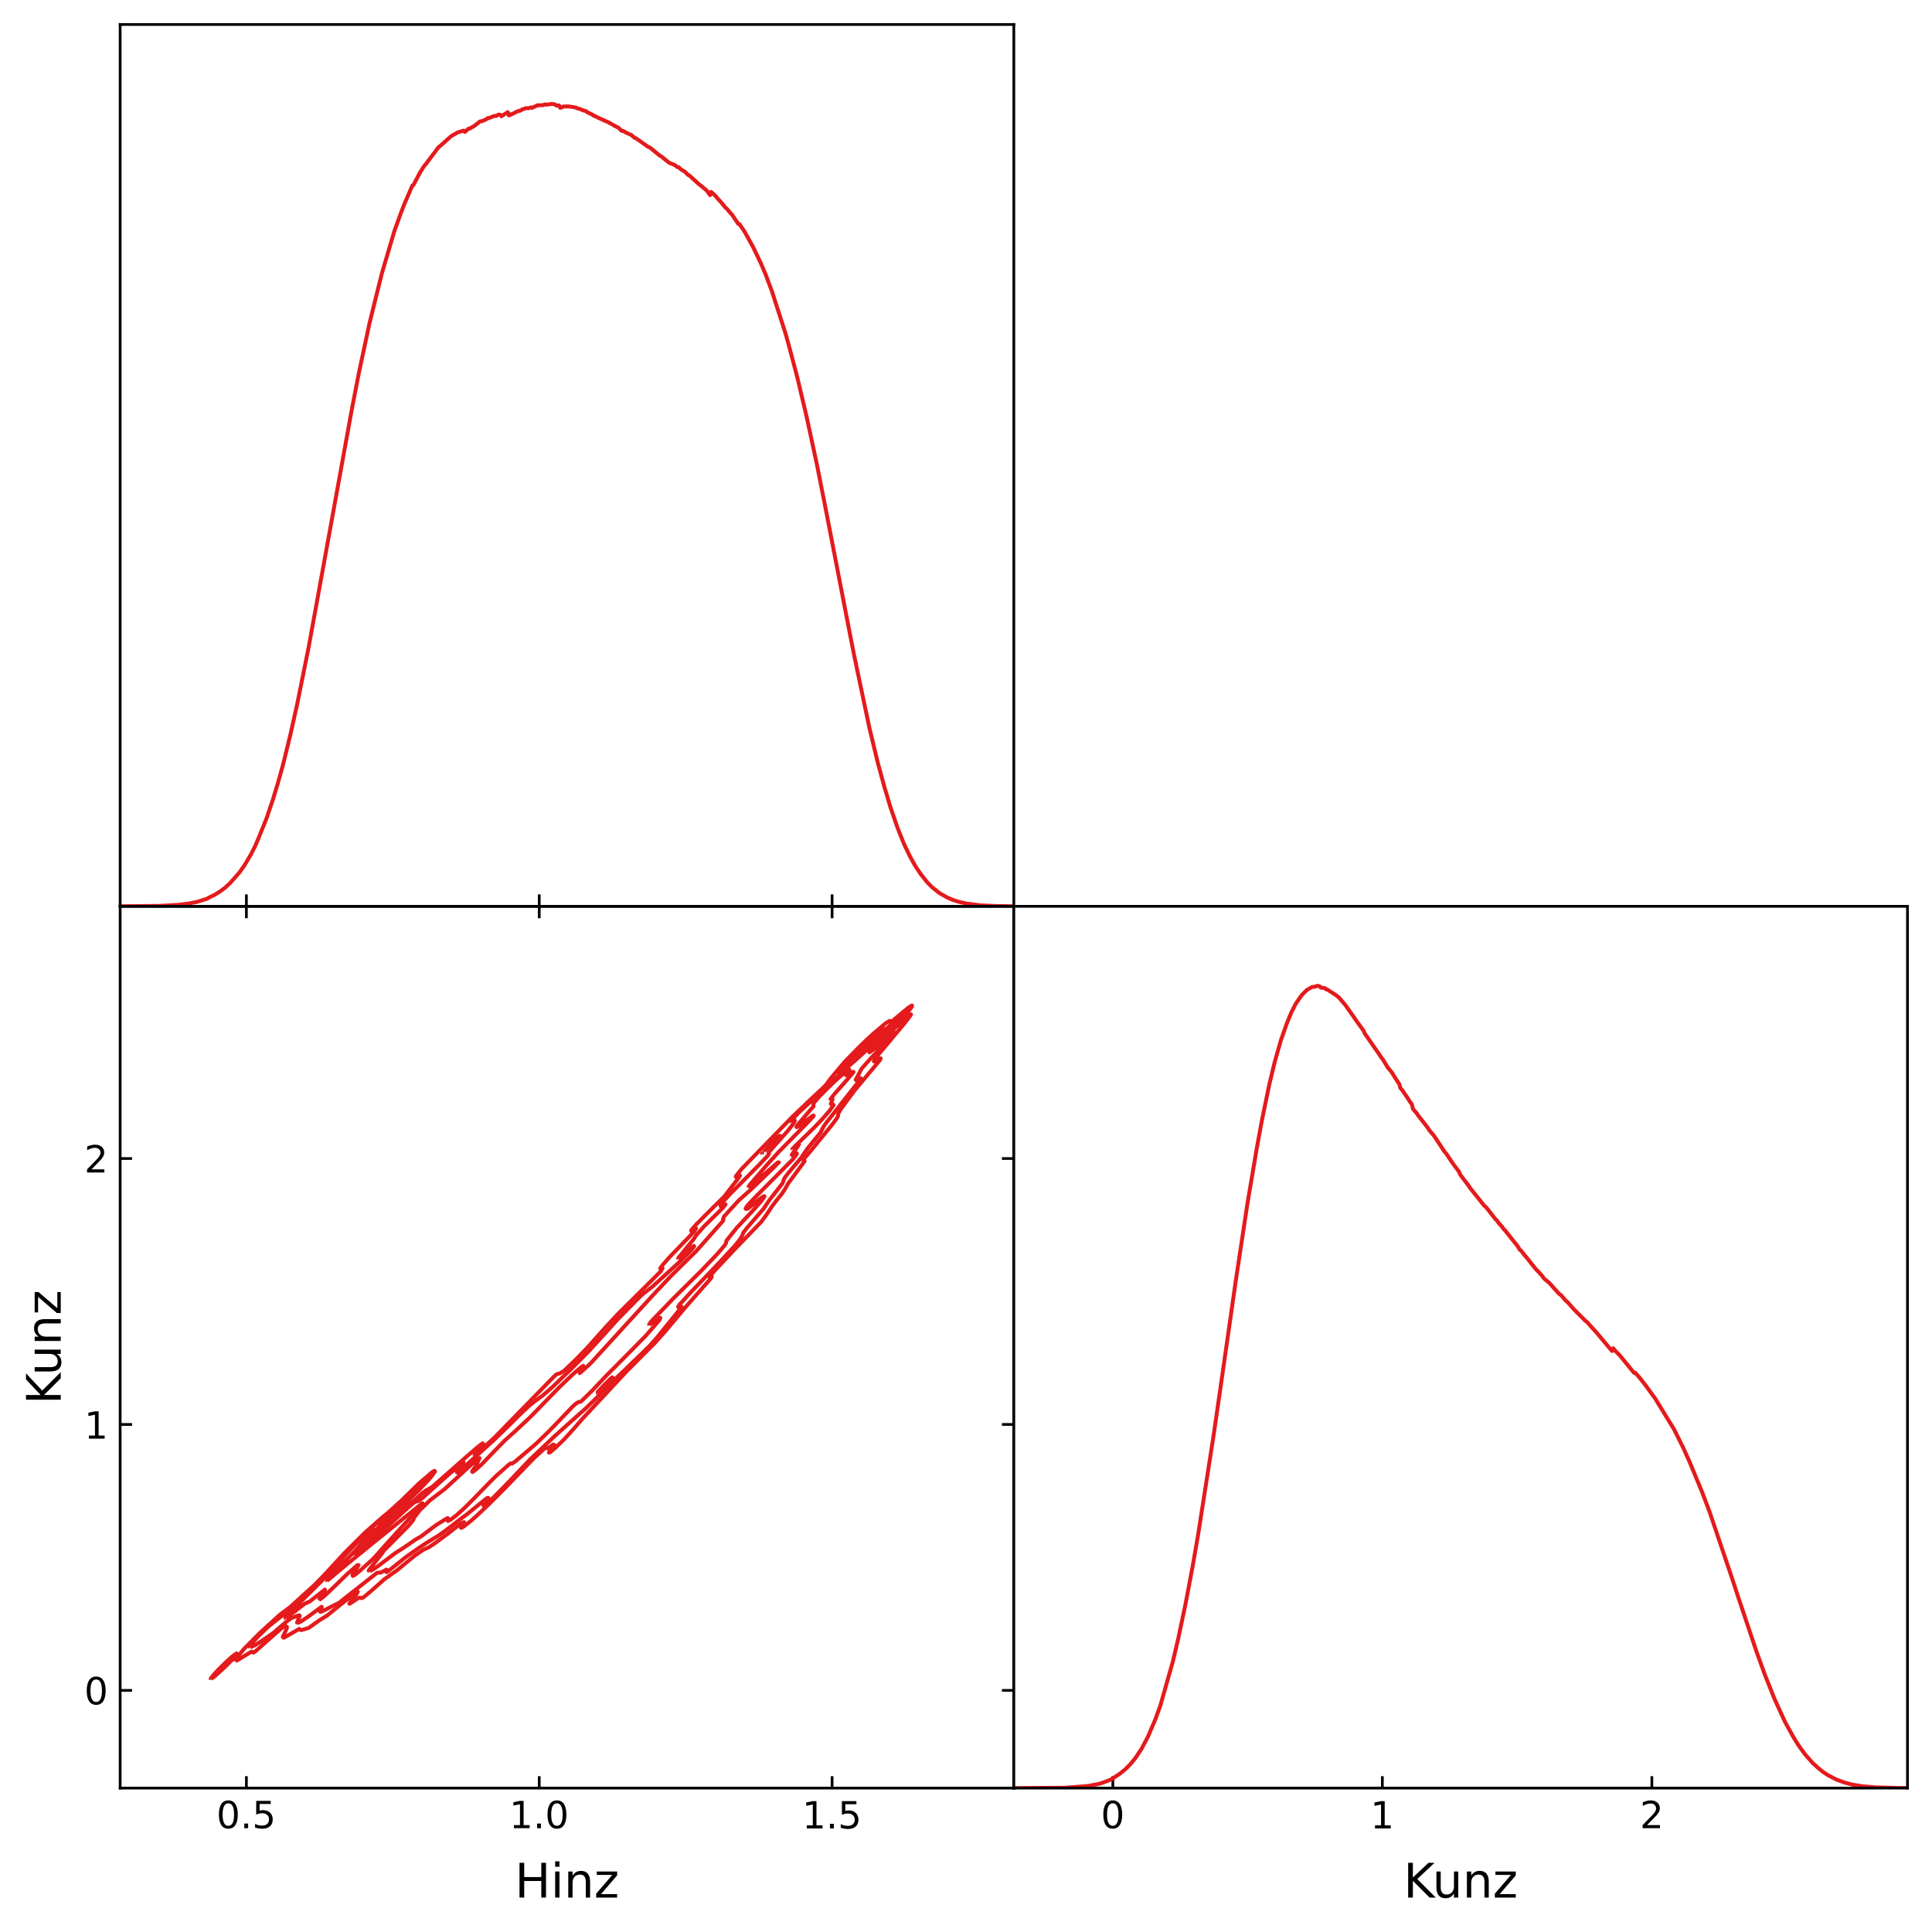 <?xml version="1.0" encoding="utf-8" standalone="no"?>
<!DOCTYPE svg PUBLIC "-//W3C//DTD SVG 1.1//EN"
  "http://www.w3.org/Graphics/SVG/1.1/DTD/svg11.dtd">
<!-- Created with matplotlib (https://matplotlib.org/) -->
<svg height="567.357pt" version="1.1" viewBox="0 0 567.358 567.357" width="567.358pt" xmlns="http://www.w3.org/2000/svg" xmlns:xlink="http://www.w3.org/1999/xlink">
 <defs>
  <style type="text/css">*{stroke-linecap:butt;stroke-linejoin:round;}</style>
 </defs>
 <g id="figure_1">
  <g id="patch_1">
   <path d="M 0 567.357 
L 567.358 567.357 
L 567.358 0 
L 0 0 
z
" style="fill:#ffffff;"/>
  </g>
  <g id="axes_1">
   <g id="patch_2">
    <path d="M 35.289 525.1 
L 297.724 525.1 
L 297.724 266.15 
L 35.289 266.15 
z
" style="fill:#ffffff;"/>
   </g>
   <g id="matplotlib.axis_1">
    <g id="xtick_1">
     <g id="line2d_1">
      <defs>
       <path d="M 0 0 
L 0 -3.5 
" id="m1e717e2b0c" style="stroke:#000000;stroke-width:0.8;"/>
      </defs>
      <g>
       <use style="stroke:#000000;stroke-width:0.8;" x="72.357" xlink:href="#m1e717e2b0c" y="525.1"/>
      </g>
     </g>
     <g id="line2d_2">
      <defs>
       <path d="M 0 0 
L 0 3.5 
" id="m05a3305bee" style="stroke:#000000;stroke-width:0.8;"/>
      </defs>
      <g>
       <use style="stroke:#000000;stroke-width:0.8;" x="72.357" xlink:href="#m05a3305bee" y="266.15"/>
      </g>
     </g>
     <g id="text_1">
      <!-- $\mathdefault{0.5}$ -->
      <g transform="translate(63.557 536.958)scale(0.11 -0.11)">
       <defs>
        <path d="M 31.781 66.406 
Q 24.172 66.406 20.328 58.906 
Q 16.5 51.422 16.5 36.375 
Q 16.5 21.391 20.328 13.891 
Q 24.172 6.391 31.781 6.391 
Q 39.453 6.391 43.281 13.891 
Q 47.125 21.391 47.125 36.375 
Q 47.125 51.422 43.281 58.906 
Q 39.453 66.406 31.781 66.406 
z
M 31.781 74.219 
Q 44.047 74.219 50.516 64.516 
Q 56.984 54.828 56.984 36.375 
Q 56.984 17.969 50.516 8.266 
Q 44.047 -1.422 31.781 -1.422 
Q 19.531 -1.422 13.062 8.266 
Q 6.594 17.969 6.594 36.375 
Q 6.594 54.828 13.062 64.516 
Q 19.531 74.219 31.781 74.219 
z
" id="DejaVuSans-48"/>
        <path d="M 10.688 12.406 
L 21 12.406 
L 21 0 
L 10.688 0 
z
" id="DejaVuSans-46"/>
        <path d="M 10.797 72.906 
L 49.516 72.906 
L 49.516 64.594 
L 19.828 64.594 
L 19.828 46.734 
Q 21.969 47.469 24.109 47.828 
Q 26.266 48.188 28.422 48.188 
Q 40.625 48.188 47.75 41.5 
Q 54.891 34.812 54.891 23.391 
Q 54.891 11.625 47.562 5.094 
Q 40.234 -1.422 26.906 -1.422 
Q 22.312 -1.422 17.547 -0.641 
Q 12.797 0.141 7.719 1.703 
L 7.719 11.625 
Q 12.109 9.234 16.797 8.062 
Q 21.484 6.891 26.703 6.891 
Q 35.156 6.891 40.078 11.328 
Q 45.016 15.766 45.016 23.391 
Q 45.016 31 40.078 35.438 
Q 35.156 39.891 26.703 39.891 
Q 22.75 39.891 18.812 39.016 
Q 14.891 38.141 10.797 36.281 
z
" id="DejaVuSans-53"/>
       </defs>
       <use transform="translate(0 0.781)" xlink:href="#DejaVuSans-48"/>
       <use transform="translate(63.623 0.781)" xlink:href="#DejaVuSans-46"/>
       <use transform="translate(95.41 0.781)" xlink:href="#DejaVuSans-53"/>
      </g>
     </g>
    </g>
    <g id="xtick_2">
     <g id="line2d_3">
      <g>
       <use style="stroke:#000000;stroke-width:0.8;" x="158.356" xlink:href="#m1e717e2b0c" y="525.1"/>
      </g>
     </g>
     <g id="line2d_4">
      <g>
       <use style="stroke:#000000;stroke-width:0.8;" x="158.356" xlink:href="#m05a3305bee" y="266.15"/>
      </g>
     </g>
     <g id="text_2">
      <!-- $\mathdefault{1.0}$ -->
      <g transform="translate(149.556 536.958)scale(0.11 -0.11)">
       <defs>
        <path d="M 12.406 8.297 
L 28.516 8.297 
L 28.516 63.922 
L 10.984 60.406 
L 10.984 69.391 
L 28.422 72.906 
L 38.281 72.906 
L 38.281 8.297 
L 54.391 8.297 
L 54.391 0 
L 12.406 0 
z
" id="DejaVuSans-49"/>
       </defs>
       <use transform="translate(0 0.781)" xlink:href="#DejaVuSans-49"/>
       <use transform="translate(63.623 0.781)" xlink:href="#DejaVuSans-46"/>
       <use transform="translate(95.41 0.781)" xlink:href="#DejaVuSans-48"/>
      </g>
     </g>
    </g>
    <g id="xtick_3">
     <g id="line2d_5">
      <g>
       <use style="stroke:#000000;stroke-width:0.8;" x="244.355" xlink:href="#m1e717e2b0c" y="525.1"/>
      </g>
     </g>
     <g id="line2d_6">
      <g>
       <use style="stroke:#000000;stroke-width:0.8;" x="244.355" xlink:href="#m05a3305bee" y="266.15"/>
      </g>
     </g>
     <g id="text_3">
      <!-- $\mathdefault{1.5}$ -->
      <g transform="translate(235.555 536.958)scale(0.11 -0.11)">
       <use transform="translate(0 0.094)" xlink:href="#DejaVuSans-49"/>
       <use transform="translate(63.623 0.094)" xlink:href="#DejaVuSans-46"/>
       <use transform="translate(95.41 0.094)" xlink:href="#DejaVuSans-53"/>
      </g>
     </g>
    </g>
    <g id="text_4">
     <!-- Hinz -->
     <g transform="translate(151.188 557.246)scale(0.14 -0.14)">
      <defs>
       <path d="M 9.812 72.906 
L 19.672 72.906 
L 19.672 43.016 
L 55.516 43.016 
L 55.516 72.906 
L 65.375 72.906 
L 65.375 0 
L 55.516 0 
L 55.516 34.719 
L 19.672 34.719 
L 19.672 0 
L 9.812 0 
z
" id="DejaVuSans-72"/>
       <path d="M 9.422 54.688 
L 18.406 54.688 
L 18.406 0 
L 9.422 0 
z
M 9.422 75.984 
L 18.406 75.984 
L 18.406 64.594 
L 9.422 64.594 
z
" id="DejaVuSans-105"/>
       <path d="M 54.891 33.016 
L 54.891 0 
L 45.906 0 
L 45.906 32.719 
Q 45.906 40.484 42.875 44.328 
Q 39.844 48.188 33.797 48.188 
Q 26.516 48.188 22.312 43.547 
Q 18.109 38.922 18.109 30.906 
L 18.109 0 
L 9.078 0 
L 9.078 54.688 
L 18.109 54.688 
L 18.109 46.188 
Q 21.344 51.125 25.703 53.562 
Q 30.078 56 35.797 56 
Q 45.219 56 50.047 50.172 
Q 54.891 44.344 54.891 33.016 
z
" id="DejaVuSans-110"/>
       <path d="M 5.516 54.688 
L 48.188 54.688 
L 48.188 46.484 
L 14.406 7.172 
L 48.188 7.172 
L 48.188 0 
L 4.297 0 
L 4.297 8.203 
L 38.094 47.516 
L 5.516 47.516 
z
" id="DejaVuSans-122"/>
      </defs>
      <use xlink:href="#DejaVuSans-72"/>
      <use x="75.195" xlink:href="#DejaVuSans-105"/>
      <use x="102.979" xlink:href="#DejaVuSans-110"/>
      <use x="166.357" xlink:href="#DejaVuSans-122"/>
     </g>
    </g>
   </g>
   <g id="matplotlib.axis_2">
    <g id="ytick_1">
     <g id="line2d_7">
      <defs>
       <path d="M 0 0 
L 3.5 0 
" id="m920ceb0944" style="stroke:#000000;stroke-width:0.8;"/>
      </defs>
      <g>
       <use style="stroke:#000000;stroke-width:0.8;" x="35.289" xlink:href="#m920ceb0944" y="496.411"/>
      </g>
     </g>
     <g id="line2d_8">
      <defs>
       <path d="M 0 0 
L -3.5 0 
" id="mde15d59d06" style="stroke:#000000;stroke-width:0.8;"/>
      </defs>
      <g>
       <use style="stroke:#000000;stroke-width:0.8;" x="297.724" xlink:href="#mde15d59d06" y="496.411"/>
      </g>
     </g>
     <g id="text_5">
      <!-- $\mathdefault{0}$ -->
      <g transform="translate(24.749 500.59)scale(0.11 -0.11)">
       <use transform="translate(0 0.781)" xlink:href="#DejaVuSans-48"/>
      </g>
     </g>
    </g>
    <g id="ytick_2">
     <g id="line2d_9">
      <g>
       <use style="stroke:#000000;stroke-width:0.8;" x="35.289" xlink:href="#m920ceb0944" y="418.315"/>
      </g>
     </g>
     <g id="line2d_10">
      <g>
       <use style="stroke:#000000;stroke-width:0.8;" x="297.724" xlink:href="#mde15d59d06" y="418.315"/>
      </g>
     </g>
     <g id="text_6">
      <!-- $\mathdefault{1}$ -->
      <g transform="translate(24.749 422.494)scale(0.11 -0.11)">
       <use transform="translate(0 0.094)" xlink:href="#DejaVuSans-49"/>
      </g>
     </g>
    </g>
    <g id="ytick_3">
     <g id="line2d_11">
      <g>
       <use style="stroke:#000000;stroke-width:0.8;" x="35.289" xlink:href="#m920ceb0944" y="340.219"/>
      </g>
     </g>
     <g id="line2d_12">
      <g>
       <use style="stroke:#000000;stroke-width:0.8;" x="297.724" xlink:href="#mde15d59d06" y="340.219"/>
      </g>
     </g>
     <g id="text_7">
      <!-- $\mathdefault{2}$ -->
      <g transform="translate(24.749 344.399)scale(0.11 -0.11)">
       <defs>
        <path d="M 19.188 8.297 
L 53.609 8.297 
L 53.609 0 
L 7.328 0 
L 7.328 8.297 
Q 12.938 14.109 22.625 23.891 
Q 32.328 33.688 34.812 36.531 
Q 39.547 41.844 41.422 45.531 
Q 43.312 49.219 43.312 52.781 
Q 43.312 58.594 39.234 62.25 
Q 35.156 65.922 28.609 65.922 
Q 23.969 65.922 18.812 64.312 
Q 13.672 62.703 7.812 59.422 
L 7.812 69.391 
Q 13.766 71.781 18.938 73 
Q 24.125 74.219 28.422 74.219 
Q 39.75 74.219 46.484 68.547 
Q 53.219 62.891 53.219 53.422 
Q 53.219 48.922 51.531 44.891 
Q 49.859 40.875 45.406 35.406 
Q 44.188 33.984 37.641 27.219 
Q 31.109 20.453 19.188 8.297 
z
" id="DejaVuSans-50"/>
       </defs>
       <use transform="translate(0 0.781)" xlink:href="#DejaVuSans-50"/>
      </g>
     </g>
    </g>
    <g id="text_8">
     <!-- Kunz -->
     <g transform="translate(17.838 412.412)rotate(-90)scale(0.14 -0.14)">
      <defs>
       <path d="M 9.812 72.906 
L 19.672 72.906 
L 19.672 42.094 
L 52.391 72.906 
L 65.094 72.906 
L 28.906 38.922 
L 67.672 0 
L 54.688 0 
L 19.672 35.109 
L 19.672 0 
L 9.812 0 
z
" id="DejaVuSans-75"/>
       <path d="M 8.5 21.578 
L 8.5 54.688 
L 17.484 54.688 
L 17.484 21.922 
Q 17.484 14.156 20.5 10.266 
Q 23.531 6.391 29.594 6.391 
Q 36.859 6.391 41.078 11.031 
Q 45.312 15.672 45.312 23.688 
L 45.312 54.688 
L 54.297 54.688 
L 54.297 0 
L 45.312 0 
L 45.312 8.406 
Q 42.047 3.422 37.719 1 
Q 33.406 -1.422 27.688 -1.422 
Q 18.266 -1.422 13.375 4.438 
Q 8.5 10.297 8.5 21.578 
z
M 31.109 56 
z
" id="DejaVuSans-117"/>
      </defs>
      <use xlink:href="#DejaVuSans-75"/>
      <use x="60.576" xlink:href="#DejaVuSans-117"/>
      <use x="123.955" xlink:href="#DejaVuSans-110"/>
      <use x="187.334" xlink:href="#DejaVuSans-122"/>
     </g>
    </g>
   </g>
   <g id="LineCollection_1">
    <path clip-path="url(#pb867af95e9)" d="M 61.916 493.04 
L 61.987 492.995 
L 61.916 492.934 
L 61.874 492.995 
L 61.916 493.04 
" style="fill:none;stroke:#e41a1c;stroke-width:1.143;"/>
    <path clip-path="url(#pb867af95e9)" d="M 62.244 492.844 
L 62.505 492.67 
L 62.573 492.629 
L 62.901 492.378 
L 62.936 492.346 
L 63.229 492.101 
L 63.315 492.022 
L 63.558 491.815 
L 63.685 491.698 
L 63.886 491.523 
L 64.045 491.374 
L 64.215 491.224 
L 64.399 491.05 
L 64.543 490.919 
L 64.746 490.726 
L 64.871 490.61 
L 65.118 490.402 
L 65.2 490.332 
L 65.467 490.078 
L 65.528 490.02 
L 65.807 489.754 
L 65.857 489.706 
L 66.143 489.43 
L 66.185 489.388 
L 66.475 489.106 
L 66.513 489.068 
L 66.805 488.782 
L 66.842 488.744 
L 67.132 488.458 
L 67.17 488.418 
L 67.455 488.134 
L 67.498 488.087 
L 67.775 487.81 
L 67.827 487.752 
L 68.09 487.486 
L 68.155 487.411 
L 68.4 487.162 
L 68.484 487.062 
L 68.702 486.838 
L 68.812 486.7 
L 68.99 486.514 
L 69.14 486.314 
L 69.257 486.19 
L 69.469 485.88 
L 69.482 485.866 
L 69.498 485.542 
L 69.469 485.535 
L 69.459 485.542 
L 69.14 485.757 
L 68.993 485.866 
L 68.812 485.991 
L 68.547 486.19 
L 68.484 486.235 
L 68.155 486.496 
L 68.136 486.514 
L 67.827 486.778 
L 67.762 486.838 
L 67.498 487.068 
L 67.397 487.162 
L 67.17 487.363 
L 67.04 487.486 
L 66.842 487.665 
L 66.689 487.81 
L 66.513 487.971 
L 66.343 488.134 
L 66.185 488.282 
L 66.003 488.458 
L 65.857 488.597 
L 65.667 488.782 
L 65.528 488.917 
L 65.335 489.106 
L 65.2 489.24 
L 65.008 489.43 
L 64.871 489.568 
L 64.686 489.754 
L 64.543 489.9 
L 64.366 490.078 
L 64.215 490.237 
L 64.052 490.402 
L 63.886 490.578 
L 63.742 490.726 
L 63.558 490.925 
L 63.437 491.05 
L 63.229 491.279 
L 63.138 491.374 
L 62.901 491.641 
L 62.847 491.698 
L 62.573 492.012 
L 62.563 492.022 
L 62.313 492.346 
L 62.244 492.449 
L 62.084 492.67 
L 62.244 492.844 
" style="fill:none;stroke:#e41a1c;stroke-width:1.143;"/>
    <path clip-path="url(#pb867af95e9)" d="M 69.14 487.853 
L 70.454 487.109 
L 73.738 485.091 
L 74.066 485.052 
L 74.395 485.315 
L 75.075 484.894 
L 77.225 482.95 
L 82.604 478.215 
L 83.261 477.758 
L 83.918 477.524 
L 84.266 477.765 
L 84.246 478.151 
L 83.825 479.061 
L 83.04 480.682 
L 83.261 480.937 
L 83.918 480.645 
L 87.858 478.35 
L 87.974 478.413 
L 88.187 478.658 
L 88.515 478.7 
L 90.584 478.089 
L 91.799 477.256 
L 93.774 475.821 
L 96.068 474.433 
L 99.528 471.609 
L 104.278 467.86 
L 105.064 467.397 
L 104.934 467.806 
L 102.558 470.961 
L 102.698 470.961 
L 104.278 469.917 
L 105.263 469.287 
L 105.591 469.15 
L 106.248 469.33 
L 106.905 468.965 
L 108.875 467.304 
L 112.816 463.807 
L 115.511 461.888 
L 116.452 461.24 
L 119.712 458.556 
L 121.976 456.704 
L 124.367 455.084 
L 125.951 454.372 
L 127.921 453.048 
L 131.862 450.114 
L 135.474 447.3 
L 136.262 446.983 
L 135.92 447.631 
L 135.329 448.603 
L 135.474 448.693 
L 136.204 448.279 
L 138.249 446.659 
L 140.076 445.039 
L 143.525 441.799 
L 148.049 437.262 
L 156.819 428.187 
L 159.446 425.791 
L 160.103 425.263 
L 160.431 425.147 
L 160.76 425.36 
L 161.745 424.728 
L 162.402 424.218 
L 162.76 424.301 
L 162.328 424.949 
L 161.192 426.569 
L 161.451 426.569 
L 163.059 425.214 
L 165.686 422.661 
L 168.33 419.765 
L 170.94 416.747 
L 184.075 402.65 
L 192.285 394.406 
L 194.912 391.479 
L 197.028 388.982 
L 201.151 384.049 
L 208.798 375.373 
L 209.032 374.954 
L 208.307 375.049 
L 209.689 373.341 
L 215.373 367.273 
L 223.52 358.848 
L 224.96 356.904 
L 226.765 354.19 
L 227.891 352.692 
L 229.723 350.424 
L 230.566 349.127 
L 231.472 347.507 
L 232.694 345.887 
L 236.288 340.991 
L 235.96 340.905 
L 235.96 340.581 
L 236.617 339.695 
L 237.979 338.111 
L 244.572 330.01 
L 245.812 328.32 
L 246.098 327.742 
L 246.14 327.07 
L 246.874 325.798 
L 248.529 323.529 
L 251.066 320.099 
L 258.485 311.216 
L 258.619 310.793 
L 258.162 310.892 
L 256.648 311.713 
L 256.648 311.476 
L 258.29 309.269 
L 261.032 306.032 
L 262.559 304.163 
L 265.617 300.524 
L 267.35 298.255 
L 267.157 298.062 
L 265.515 299.421 
L 262.231 302.387 
L 262.116 302.144 
L 266.559 297.283 
L 267.813 295.573 
L 267.813 295.266 
L 266.828 295.855 
L 261.902 299.942 
L 261.574 300.065 
L 261.443 299.876 
L 261.246 299.803 
L 260.26 300.349 
L 256.584 303.44 
L 254.46 305.384 
L 252.051 307.72 
L 248.009 311.865 
L 243.908 316.725 
L 242.856 318.216 
L 241.841 319.317 
L 237.93 322.961 
L 232.584 328.066 
L 217.767 343.295 
L 216.22 345.239 
L 216.063 345.563 
L 216.257 345.737 
L 216.914 345.419 
L 217.095 345.563 
L 216.585 346.323 
L 212.645 351.413 
L 208.047 355.955 
L 204.435 359.591 
L 203.102 361.116 
L 202.943 361.44 
L 203.206 361.44 
L 203.778 361.029 
L 204.107 360.95 
L 204.211 361.116 
L 203.75 361.764 
L 202.465 363.107 
L 196.554 369.238 
L 194.583 371.485 
L 193.884 372.457 
L 193.927 372.595 
L 194.255 372.578 
L 194.392 372.781 
L 193.927 373.451 
L 190.314 377.071 
L 181.776 385.542 
L 177.948 389.631 
L 172.582 395.64 
L 168.969 399.384 
L 165.592 402.592 
L 164.372 403.317 
L 163.43 403.564 
L 162.73 404.191 
L 145.326 422.036 
L 142.042 425.078 
L 139.743 427.202 
L 139.622 426.893 
L 141.888 423.977 
L 141.713 423.852 
L 140.263 424.949 
L 137.116 427.668 
L 126.936 436.638 
L 125.921 437.262 
L 125.221 437.586 
L 123.981 438.476 
L 117.085 444.77 
L 112.933 448.603 
L 108.218 452.57 
L 108.104 452.491 
L 108.547 451.827 
L 112.816 447.271 
L 115.953 444.391 
L 117.413 443.061 
L 122.996 437.613 
L 125.623 434.831 
L 126.867 433.374 
L 127.749 432.078 
L 127.593 431.924 
L 126.936 432.292 
L 122.996 435.665 
L 117.717 440.826 
L 117.085 441.363 
L 116.099 442.295 
L 113.754 444.391 
L 112.487 445.4 
L 107.233 450.02 
L 101.162 456.056 
L 95.193 462.536 
L 92.346 465.452 
L 85.195 471.933 
L 82.276 474.103 
L 76.365 479.476 
L 71.624 484.246 
L 69.469 486.909 
L 69.098 487.486 
L 69.14 487.853 
L 69.14 487.853 
" style="fill:none;stroke:#e41a1c;stroke-width:1.143;"/>
    <path clip-path="url(#pb867af95e9)" d="M 107.89 452.822 
L 107.881 452.815 
L 107.89 452.801 
L 107.899 452.815 
L 107.89 452.822 
" style="fill:none;stroke:#e41a1c;stroke-width:1.143;"/>
    <path clip-path="url(#pb867af95e9)" d="M 139.415 427.359 
L 139.359 427.217 
L 139.415 427.145 
L 139.712 427.217 
L 139.415 427.359 
" style="fill:none;stroke:#e41a1c;stroke-width:1.143;"/>
    <path clip-path="url(#pb867af95e9)" d="M 194.583 372.475 
L 194.543 372.457 
L 194.583 372.442 
L 194.595 372.457 
L 194.583 372.475 
" style="fill:none;stroke:#e41a1c;stroke-width:1.143;"/>
    <path clip-path="url(#pb867af95e9)" d="M 204.435 360.804 
L 204.409 360.792 
L 204.435 360.781 
L 204.444 360.792 
L 204.435 360.804 
" style="fill:none;stroke:#e41a1c;stroke-width:1.143;"/>
    <path clip-path="url(#pb867af95e9)" d="M 217.242 345.367 
L 217.144 345.239 
L 217.242 345.158 
L 217.31 345.239 
L 217.242 345.367 
" style="fill:none;stroke:#e41a1c;stroke-width:1.143;"/>
    <path clip-path="url(#pb867af95e9)" d="M 223.81 338.762 
L 223.804 338.759 
L 223.81 338.753 
L 223.814 338.759 
L 223.81 338.762 
" style="fill:none;stroke:#e41a1c;stroke-width:1.143;"/>
    <path clip-path="url(#pb867af95e9)" d="M 224.467 338.115 
L 224.46 338.111 
L 224.467 338.102 
L 224.472 338.111 
L 224.467 338.115 
" style="fill:none;stroke:#e41a1c;stroke-width:1.143;"/>
    <path clip-path="url(#pb867af95e9)" d="M 224.795 337.843 
L 224.716 337.787 
L 224.795 337.684 
L 224.85 337.787 
L 224.795 337.843 
" style="fill:none;stroke:#e41a1c;stroke-width:1.143;"/>
    <path clip-path="url(#pb867af95e9)" d="M 225.123 337.517 
L 225.019 337.463 
L 225.123 337.346 
L 225.186 337.463 
L 225.123 337.517 
" style="fill:none;stroke:#e41a1c;stroke-width:1.143;"/>
    <path clip-path="url(#pb867af95e9)" d="M 225.452 337.23 
L 225.294 337.138 
L 225.452 336.936 
L 225.555 337.138 
L 225.452 337.23 
" style="fill:none;stroke:#e41a1c;stroke-width:1.143;"/>
    <path clip-path="url(#pb867af95e9)" d="M 225.78 336.941 
L 225.55 336.814 
L 225.78 336.534 
L 225.818 336.49 
L 226.103 336.166 
L 226.108 336.161 
L 226.419 335.842 
L 226.437 335.824 
L 226.738 335.518 
L 226.765 335.49 
L 227.061 335.194 
L 227.094 335.161 
L 227.388 334.87 
L 227.422 334.836 
L 227.72 334.546 
L 227.75 334.517 
L 228.058 334.222 
L 228.079 334.202 
L 228.407 333.908 
L 228.503 334.222 
L 228.407 334.331 
L 228.217 334.546 
L 228.079 334.713 
L 227.928 334.87 
L 227.75 335.057 
L 227.616 335.194 
L 227.422 335.392 
L 227.295 335.518 
L 227.094 335.719 
L 226.967 335.842 
L 226.765 336.039 
L 226.631 336.166 
L 226.437 336.349 
L 226.285 336.49 
L 226.108 336.653 
L 225.931 336.814 
L 225.78 336.941 
" style="fill:none;stroke:#e41a1c;stroke-width:1.143;"/>
    <path clip-path="url(#pb867af95e9)" d="M 228.736 333.965 
L 228.422 333.898 
L 228.736 333.693 
L 228.793 333.898 
L 228.736 333.965 
" style="fill:none;stroke:#e41a1c;stroke-width:1.143;"/>
    <path clip-path="url(#pb867af95e9)" d="M 229.064 333.59 
L 228.967 333.574 
L 229.064 333.547 
L 229.077 333.574 
L 229.064 333.59 
" style="fill:none;stroke:#e41a1c;stroke-width:1.143;"/>
    <path clip-path="url(#pb867af95e9)" d="M 260.917 303.458 
L 260.906 303.44 
L 260.917 303.427 
L 260.939 303.44 
L 260.917 303.458 
" style="fill:none;stroke:#e41a1c;stroke-width:1.143;"/>
    <path clip-path="url(#pb867af95e9)" d="M 261.246 303.197 
L 261.191 303.116 
L 261.246 303.059 
L 261.357 303.116 
L 261.246 303.197 
" style="fill:none;stroke:#e41a1c;stroke-width:1.143;"/>
    <path clip-path="url(#pb867af95e9)" d="M 261.574 302.923 
L 261.502 302.792 
L 261.574 302.714 
L 261.73 302.792 
L 261.574 302.923 
" style="fill:none;stroke:#e41a1c;stroke-width:1.143;"/>
    <path clip-path="url(#pb867af95e9)" d="M 261.902 302.646 
L 261.805 302.468 
L 261.902 302.365 
L 262.139 302.468 
L 261.902 302.646 
" style="fill:none;stroke:#e41a1c;stroke-width:1.143;"/>
    <path clip-path="url(#pb867af95e9)" d="M 267.485 298.041 
L 267.553 297.931 
L 267.485 297.85 
L 267.372 297.931 
L 267.485 298.041 
" style="fill:none;stroke:#e41a1c;stroke-width:1.143;"/>
   </g>
   <g id="LineCollection_2">
    <path clip-path="url(#pb867af95e9)" d="M 73.409 483.756 
L 74.723 483.242 
L 76.365 482.2 
L 80.305 479.493 
L 83.806 476.469 
L 85.56 475.169 
L 87.53 474.429 
L 87.858 474.347 
L 88.041 474.525 
L 87.76 475.173 
L 87.232 476.469 
L 87.53 476.543 
L 88.515 476.086 
L 90.485 474.773 
L 94.426 471.858 
L 94.512 471.933 
L 93.973 473.229 
L 94.098 473.359 
L 94.754 473.114 
L 99.68 470.593 
L 102.055 468.693 
L 110.712 461.888 
L 110.845 461.831 
L 111.83 461.813 
L 113.527 460.916 
L 113.356 461.564 
L 113.472 461.662 
L 113.801 461.543 
L 117.085 458.92 
L 119.055 457.342 
L 122.712 454.76 
L 125.152 453.139 
L 128.578 451.053 
L 130.255 449.899 
L 132.519 448.19 
L 135.474 445.893 
L 137.116 444.705 
L 140.072 442.288 
L 143.027 439.905 
L 143.393 439.854 
L 142.854 440.826 
L 141.983 442.123 
L 142.042 442.254 
L 142.37 442.123 
L 144.997 439.684 
L 149.923 434.636 
L 155.4 428.838 
L 162.73 421.881 
L 169.626 415.689 
L 171.995 413.608 
L 175.209 410.48 
L 181.101 404.536 
L 183.173 402.592 
L 190.643 395.351 
L 192.942 392.786 
L 194.946 390.279 
L 198.196 386.284 
L 200.169 383.798 
L 200.166 383.715 
L 199.838 383.664 
L 199.509 383.855 
L 199.12 383.798 
L 199.515 383.15 
L 202.793 379.564 
L 211.003 371.01 
L 215.659 365.977 
L 217.245 364.033 
L 218.04 362.736 
L 218.227 362.056 
L 219.461 360.468 
L 224.239 354.96 
L 225.123 353.632 
L 225.983 352.368 
L 229.789 347.507 
L 230.059 346.859 
L 230.227 346.211 
L 230.885 345.239 
L 232.019 343.835 
L 235.303 339.967 
L 236.313 338.435 
L 237.274 337.088 
L 240.95 332.602 
L 241.432 331.63 
L 241.871 330.799 
L 242.65 329.686 
L 244.826 326.944 
L 247.125 323.983 
L 252.863 316.725 
L 252.708 316.582 
L 251.394 317.231 
L 251.298 317.049 
L 253.036 313.809 
L 255.663 310.86 
L 260.819 305.384 
L 262.358 303.44 
L 262.231 303.241 
L 261.246 304.002 
L 256.648 308.078 
L 255.483 308.948 
L 255.335 309.034 
L 255.224 308.948 
L 255.557 308.3 
L 257.238 306.356 
L 258.887 304.736 
L 260.917 302.74 
L 263.954 299.552 
L 264.725 298.58 
L 264.529 298.39 
L 263.451 299.228 
L 261.246 301.223 
L 257.633 304.789 
L 257.305 305.146 
L 257.072 305.06 
L 257.633 304.373 
L 258.407 303.44 
L 259.315 301.82 
L 259.228 301.82 
L 258.601 302.144 
L 257.305 303.159 
L 253.693 306.42 
L 249.234 310.892 
L 246.453 314.133 
L 246.14 314.865 
L 247.125 314.356 
L 249.752 312.176 
L 256.156 306.032 
L 256.648 305.506 
L 256.792 305.708 
L 255.335 307.46 
L 253.876 308.948 
L 250.988 311.541 
L 249.424 312.908 
L 248.11 314.157 
L 238.259 323.298 
L 234.512 326.77 
L 232.404 329.038 
L 232.676 329.18 
L 233.333 328.945 
L 233.402 329.038 
L 233.333 329.391 
L 232.676 330.407 
L 231.363 332.066 
L 225.713 338.435 
L 225.843 338.759 
L 225.452 339.414 
L 222.662 342.323 
L 214.287 350.766 
L 211.959 353.34 
L 211.529 353.988 
L 211.66 354.283 
L 213.087 353.664 
L 212.341 354.636 
L 209.361 357.565 
L 206.734 360.166 
L 204.435 362.762 
L 203.778 363.804 
L 199.356 369.217 
L 199.509 369.355 
L 201.48 367.728 
L 203.61 365.977 
L 203.778 365.877 
L 203.863 365.977 
L 203.121 366.977 
L 199.974 370.189 
L 191.808 377.642 
L 188.344 380.385 
L 181.473 387.362 
L 177.382 391.899 
L 172.91 396.779 
L 168.313 401.456 
L 162.402 407.164 
L 159.446 409.764 
L 157.476 411.194 
L 155.834 412.452 
L 152.845 415.229 
L 149.266 418.8 
L 144.906 423.005 
L 134.489 432.439 
L 134.197 432.402 
L 135.146 431.054 
L 136.022 429.81 
L 135.803 429.702 
L 132.19 432.617 
L 127.593 436.726 
L 123.981 439.973 
L 122.996 440.709 
L 122.667 440.882 
L 122.01 440.966 
L 121.278 441.475 
L 119.055 443.428 
L 111.331 450.547 
L 108.218 453.227 
L 105.989 455.084 
L 104.606 456.126 
L 104.414 456.056 
L 104.934 455.375 
L 108.39 451.519 
L 109.86 449.873 
L 113.834 445.687 
L 120.761 439.53 
L 123.871 436.29 
L 125.294 434.441 
L 125.294 434.29 
L 124.226 434.994 
L 122.667 436.339 
L 119.01 439.854 
L 114.129 444.755 
L 112.431 446.011 
L 110.517 447.436 
L 105.92 451.58 
L 101.469 456.056 
L 94.946 463.184 
L 90.485 467.554 
L 85.231 472.481 
L 82.604 474.67 
L 78.992 477.505 
L 75.995 480.358 
L 73.916 482.626 
L 73.258 483.598 
L 73.409 483.756 
L 73.409 483.756 
" style="fill:none;stroke:#e41a1c;stroke-width:1.143;"/>
    <path clip-path="url(#pb867af95e9)" d="M 104.278 456.385 
L 104.262 456.38 
L 104.278 456.344 
L 104.285 456.38 
L 104.278 456.385 
" style="fill:none;stroke:#e41a1c;stroke-width:1.143;"/>
    <path clip-path="url(#pb867af95e9)" d="M 136.131 429.562 
L 136.167 429.486 
L 136.131 429.468 
L 136.107 429.486 
L 136.131 429.562 
" style="fill:none;stroke:#e41a1c;stroke-width:1.143;"/>
    <path clip-path="url(#pb867af95e9)" d="M 175.537 409.074 
L 175.515 409.072 
L 175.532 408.748 
L 175.537 408.742 
L 175.835 408.424 
L 175.866 408.39 
L 176.145 408.1 
L 176.194 408.045 
L 176.442 407.776 
L 176.522 407.683 
L 176.744 407.452 
L 176.851 407.334 
L 177.061 407.128 
L 177.179 406.999 
L 177.361 406.804 
L 177.507 406.646 
L 177.675 406.48 
L 177.836 406.31 
L 178.008 406.156 
L 178.164 405.979 
L 178.321 405.832 
L 178.493 405.666 
L 178.666 405.508 
L 178.821 405.342 
L 178.997 405.184 
L 179.149 404.981 
L 179.285 404.86 
L 179.478 404.703 
L 179.621 404.86 
L 179.497 405.184 
L 179.478 405.21 
L 179.149 405.486 
L 179.131 405.508 
L 178.844 405.832 
L 178.821 405.858 
L 178.556 406.156 
L 178.493 406.225 
L 178.262 406.48 
L 178.164 406.604 
L 177.994 406.804 
L 177.836 406.935 
L 177.613 407.128 
L 177.507 407.227 
L 177.277 407.452 
L 177.179 407.546 
L 176.955 407.776 
L 176.851 407.894 
L 176.653 408.1 
L 176.522 408.217 
L 176.253 408.424 
L 176.194 408.471 
L 175.91 408.748 
L 175.866 408.793 
L 175.54 409.072 
L 175.537 409.074 
" style="fill:none;stroke:#e41a1c;stroke-width:1.143;"/>
    <path clip-path="url(#pb867af95e9)" d="M 179.806 404.617 
L 179.712 404.536 
L 179.806 404.456 
L 179.862 404.536 
L 179.806 404.617 
" style="fill:none;stroke:#e41a1c;stroke-width:1.143;"/>
    <path clip-path="url(#pb867af95e9)" d="M 199.181 369.576 
L 199.232 369.541 
L 199.181 369.484 
L 199.146 369.541 
L 199.181 369.576 
" style="fill:none;stroke:#e41a1c;stroke-width:1.143;"/>
    <path clip-path="url(#pb867af95e9)" d="M 232.348 329.373 
L 232.368 329.362 
L 232.348 329.269 
L 232.319 329.362 
L 232.348 329.373 
" style="fill:none;stroke:#e41a1c;stroke-width:1.143;"/>
    <path clip-path="url(#pb867af95e9)" d="M 256.977 305.512 
L 256.786 305.384 
L 256.977 305.137 
L 257.083 305.384 
L 256.977 305.512 
" style="fill:none;stroke:#e41a1c;stroke-width:1.143;"/>
    <path clip-path="url(#pb867af95e9)" d="M 262.559 303.158 
L 262.589 303.116 
L 262.559 303.061 
L 262.469 303.116 
L 262.559 303.158 
" style="fill:none;stroke:#e41a1c;stroke-width:1.143;"/>
    <path clip-path="url(#pb867af95e9)" d="M 264.858 298.356 
L 264.925 298.255 
L 264.858 298.194 
L 264.759 298.255 
L 264.858 298.356 
" style="fill:none;stroke:#e41a1c;stroke-width:1.143;"/>
   </g>
   <g id="LineCollection_3">
    <path clip-path="url(#pb867af95e9)" d="M 83.918 475.193 
L 85.888 473.738 
L 89.5 470.93 
L 90.93 470.313 
L 92.595 469.017 
L 95.411 466.789 
L 95.411 467.106 
L 93.943 469.341 
L 94.098 469.614 
L 95.261 468.693 
L 97.053 467.002 
L 101.989 462.212 
L 104.934 459.632 
L 105.311 459.62 
L 104.49 460.916 
L 103.621 462.246 
L 103.502 462.536 
L 103.621 462.795 
L 104.278 462.444 
L 105.746 461.24 
L 109.203 458.116 
L 110.271 457.028 
L 111.174 456.002 
L 114.129 452.681 
L 118.727 447.614 
L 123.504 442.447 
L 124.019 441.799 
L 124.146 441.475 
L 123.976 441.475 
L 108.218 454.188 
L 106.576 455.56 
L 101.556 459.62 
L 98.695 462.022 
L 96.396 463.93 
L 96.187 463.832 
L 96.725 463.123 
L 98.695 461.027 
L 101.766 458 
L 104.299 455.408 
L 107.561 451.815 
L 109.532 449.349 
L 109.601 449.251 
L 109.532 448.999 
L 108.875 449.404 
L 106.763 451.195 
L 104.606 453.256 
L 101.622 456.38 
L 94.754 463.984 
L 84.574 474.044 
L 83.875 474.849 
L 83.794 475.173 
L 83.918 475.193 
L 83.918 475.193 
" style="fill:none;stroke:#e41a1c;stroke-width:1.143;"/>
    <path clip-path="url(#pb867af95e9)" d="M 93.769 469.685 
L 93.843 469.665 
L 93.769 469.65 
L 93.761 469.665 
L 93.769 469.685 
" style="fill:none;stroke:#e41a1c;stroke-width:1.143;"/>
    <path clip-path="url(#pb867af95e9)" d="M 96.068 464.186 
L 96.008 464.156 
L 96.068 464.047 
L 96.105 464.156 
L 96.068 464.186 
" style="fill:none;stroke:#e41a1c;stroke-width:1.143;"/>
    <path clip-path="url(#pb867af95e9)" d="M 108.547 461.414 
L 109.532 460.889 
L 110.964 459.944 
L 116.108 456.056 
L 118.398 454.613 
L 122.01 452.119 
L 123.652 451.18 
L 127.498 448.279 
L 128.426 447.631 
L 129.892 446.717 
L 131.205 445.89 
L 131.534 445.83 
L 131.534 446.055 
L 131.425 446.335 
L 131.534 446.668 
L 131.559 446.659 
L 132.246 446.335 
L 133.967 445.039 
L 136.131 443.094 
L 139.086 440.164 
L 144.1 434.994 
L 145.654 433.453 
L 149.595 429.961 
L 149.923 429.751 
L 150.361 429.81 
L 151.337 429.162 
L 157.476 423.92 
L 161.088 420.413 
L 164.545 416.849 
L 168.313 412.892 
L 169.298 412.074 
L 169.955 411.683 
L 170.401 411.664 
L 170.611 411.587 
L 173.895 408.375 
L 178.164 403.859 
L 184.075 397.918 
L 189.678 392.223 
L 193.618 387.686 
L 193.927 386.996 
L 193.598 387.066 
L 191.956 388.113 
L 191.187 388.658 
L 190.971 388.779 
L 190.807 388.658 
L 191.3 387.981 
L 197.867 381.165 
L 206.077 373.038 
L 210.674 368.222 
L 212.85 365.653 
L 213.231 365.005 
L 213.301 364.418 
L 213.323 364.357 
L 216.257 360.677 
L 221.183 355.409 
L 223.605 352.692 
L 224.467 351.438 
L 224.467 351.273 
L 224.05 351.396 
L 223.153 352.06 
L 220.01 354.636 
L 219.518 354.96 
L 219.212 355.05 
L 218.954 354.96 
L 219.212 354.414 
L 219.541 353.965 
L 221.641 351.72 
L 232.89 340.379 
L 233.99 338.906 
L 233.99 338.662 
L 233.333 338.924 
L 232.676 339.292 
L 232.505 339.083 
L 233.45 337.787 
L 233.99 337.072 
L 234.38 336.49 
L 234.318 336.36 
L 233.99 336.564 
L 233.661 336.7 
L 233.574 336.49 
L 239.244 330.97 
L 241.402 328.714 
L 243.658 326.122 
L 244.802 324.502 
L 244.498 324.226 
L 244.17 324.291 
L 243.972 324.177 
L 244.228 323.529 
L 244.498 322.788 
L 244.17 322.781 
L 244.053 322.557 
L 245.056 321.261 
L 248.11 317.804 
L 250.452 315.105 
L 250.661 314.781 
L 250.3 314.781 
L 248.767 315.808 
L 248.434 315.753 
L 248.439 315.747 
L 249.337 314.457 
L 249.424 314.081 
L 248.732 314.457 
L 246.743 316.077 
L 244.275 318.345 
L 240.697 321.909 
L 239.035 323.853 
L 238.851 324.177 
L 238.915 324.87 
L 236.617 327.525 
L 233.949 330.658 
L 233.885 330.982 
L 234.059 330.982 
L 235.303 330.19 
L 238.587 327.697 
L 238.915 327.574 
L 238.915 327.753 
L 236.945 329.881 
L 234.573 332.278 
L 228.736 338.222 
L 225.452 341.815 
L 220.262 347.831 
L 220.04 348.155 
L 220.198 348.414 
L 221.183 347.681 
L 228.079 341.647 
L 228.344 341.675 
L 227.422 342.667 
L 220.854 349.014 
L 216.914 352.54 
L 212.63 357.228 
L 212.316 357.993 
L 212.458 358.2 
L 212.316 358.541 
L 204.435 367.429 
L 200.166 371.632 
L 197.034 374.725 
L 191.956 380.104 
L 173.477 400.323 
L 170.611 402.961 
L 170.224 403.24 
L 170.283 402.834 
L 171.347 401.295 
L 171.268 401.071 
L 170.611 401.511 
L 168.248 403.564 
L 164.372 407.263 
L 157.476 414.342 
L 155.32 416.525 
L 151.149 420.413 
L 148.258 423.005 
L 144.997 426.33 
L 141.36 430.134 
L 139.415 431.843 
L 138.758 432.305 
L 138.642 432.078 
L 139.519 430.782 
L 140.114 429.81 
L 140.498 428.838 
L 140.843 428.19 
L 140.645 428.19 
L 139.066 429.486 
L 130.548 437.32 
L 126.279 440.571 
L 123.359 443.419 
L 121.682 445.588 
L 121.61 445.687 
L 121.354 446.365 
L 120.04 447.994 
L 112.697 455.408 
L 112.282 456.056 
L 110.996 457.676 
L 108.463 460.916 
L 108.248 461.24 
L 108.547 461.414 
L 108.547 461.414 
" style="fill:none;stroke:#e41a1c;stroke-width:1.143;"/>
    <path clip-path="url(#pb867af95e9)" d="M 190.643 389.003 
L 190.62 388.982 
L 190.643 388.94 
L 190.67 388.982 
L 190.643 389.003 
" style="fill:none;stroke:#e41a1c;stroke-width:1.143;"/>
    <path clip-path="url(#pb867af95e9)" d="M 219.869 348.546 
L 220.014 348.479 
L 219.869 348.429 
L 219.838 348.479 
L 219.869 348.546 
" style="fill:none;stroke:#e41a1c;stroke-width:1.143;"/>
    <path clip-path="url(#pb867af95e9)" d="M 228.407 341.515 
L 228.4 341.351 
L 228.407 341.344 
L 228.72 341.351 
L 228.407 341.515 
" style="fill:none;stroke:#e41a1c;stroke-width:1.143;"/>
    <path clip-path="url(#pb867af95e9)" d="M 232.676 337.468 
L 232.672 337.463 
L 232.676 337.458 
L 232.685 337.463 
L 232.676 337.468 
" style="fill:none;stroke:#e41a1c;stroke-width:1.143;"/>
    <path clip-path="url(#pb867af95e9)" d="M 233.005 337.227 
L 232.951 337.138 
L 233.005 337.089 
L 233.113 337.138 
L 233.005 337.227 
" style="fill:none;stroke:#e41a1c;stroke-width:1.143;"/>
    <path clip-path="url(#pb867af95e9)" d="M 233.333 336.908 
L 233.291 336.814 
L 233.333 336.772 
L 233.475 336.814 
L 233.333 336.908 
" style="fill:none;stroke:#e41a1c;stroke-width:1.143;"/>
    <path clip-path="url(#pb867af95e9)" d="M 234.646 336.169 
L 234.649 336.166 
L 234.646 336.161 
L 234.638 336.166 
L 234.646 336.169 
" style="fill:none;stroke:#e41a1c;stroke-width:1.143;"/>
    <path clip-path="url(#pb867af95e9)" d="M 243.841 322.904 
L 243.829 322.881 
L 243.841 322.864 
L 243.903 322.881 
L 243.841 322.904 
" style="fill:none;stroke:#e41a1c;stroke-width:1.143;"/>
    <path clip-path="url(#pb867af95e9)" d="M 249.095 311.892 
L 249.14 311.865 
L 249.095 311.83 
L 249.071 311.865 
L 249.095 311.892 
" style="fill:none;stroke:#e41a1c;stroke-width:1.143;"/>
    <path clip-path="url(#pb867af95e9)" d="M 249.424 311.703 
L 249.669 311.541 
L 249.752 311.49 
L 250.081 311.242 
L 250.109 311.216 
L 250.409 310.965 
L 250.488 310.892 
L 250.737 310.678 
L 250.856 310.568 
L 251.066 310.385 
L 251.216 310.244 
L 251.394 310.085 
L 251.568 309.92 
L 251.722 309.779 
L 251.912 309.596 
L 252.051 309.468 
L 252.254 309.272 
L 252.379 309.154 
L 252.591 308.948 
L 252.708 308.836 
L 252.924 308.624 
L 253.036 308.513 
L 253.252 308.3 
L 253.364 308.187 
L 253.576 307.976 
L 253.693 307.856 
L 253.895 307.652 
L 254.021 307.52 
L 254.211 307.328 
L 254.35 307.18 
L 254.521 307.004 
L 254.678 306.833 
L 254.825 306.68 
L 255.006 306.479 
L 255.124 306.356 
L 255.335 306.116 
L 255.414 306.032 
L 255.663 305.743 
L 255.695 305.708 
L 255.949 305.384 
L 255.991 305.316 
L 256.164 305.06 
L 255.991 304.918 
L 255.79 305.06 
L 255.663 305.144 
L 255.335 305.384 
L 255.335 305.384 
L 255.006 305.664 
L 254.958 305.708 
L 254.678 305.951 
L 254.591 306.032 
L 254.35 306.246 
L 254.232 306.356 
L 254.021 306.546 
L 253.88 306.68 
L 253.693 306.851 
L 253.533 307.004 
L 253.364 307.162 
L 253.192 307.328 
L 253.036 307.477 
L 252.856 307.652 
L 252.708 307.796 
L 252.524 307.976 
L 252.379 308.119 
L 252.196 308.3 
L 252.051 308.446 
L 251.873 308.624 
L 251.722 308.778 
L 251.554 308.948 
L 251.394 309.115 
L 251.239 309.272 
L 251.066 309.457 
L 250.93 309.596 
L 250.737 309.805 
L 250.625 309.92 
L 250.409 310.159 
L 250.327 310.244 
L 250.081 310.521 
L 250.036 310.568 
L 249.753 310.892 
L 249.752 310.893 
L 249.509 311.216 
L 249.424 311.344 
L 249.281 311.541 
L 249.424 311.703 
" style="fill:none;stroke:#e41a1c;stroke-width:1.143;"/>
    <path clip-path="url(#pb867af95e9)" d="M 256.32 304.789 
L 256.354 304.736 
L 256.32 304.708 
L 256.279 304.736 
L 256.32 304.789 
" style="fill:none;stroke:#e41a1c;stroke-width:1.143;"/>
   </g>
   <g id="patch_3">
    <path d="M 35.289 525.1 
L 35.289 266.15 
" style="fill:none;stroke:#000000;stroke-linecap:square;stroke-linejoin:miter;stroke-width:0.8;"/>
   </g>
   <g id="patch_4">
    <path d="M 297.724 525.1 
L 297.724 266.15 
" style="fill:none;stroke:#000000;stroke-linecap:square;stroke-linejoin:miter;stroke-width:0.8;"/>
   </g>
   <g id="patch_5">
    <path d="M 35.289 525.1 
L 297.724 525.1 
" style="fill:none;stroke:#000000;stroke-linecap:square;stroke-linejoin:miter;stroke-width:0.8;"/>
   </g>
   <g id="patch_6">
    <path d="M 35.289 266.15 
L 297.724 266.15 
" style="fill:none;stroke:#000000;stroke-linecap:square;stroke-linejoin:miter;stroke-width:0.8;"/>
   </g>
  </g>
  <g id="axes_2">
   <g id="patch_7">
    <path d="M 35.289 266.15 
L 297.724 266.15 
L 297.724 7.2 
L 35.289 7.2 
z
" style="fill:#ffffff;"/>
   </g>
   <g id="matplotlib.axis_3">
    <g id="xtick_4">
     <g id="line2d_13">
      <g>
       <use style="stroke:#000000;stroke-width:0.8;" x="72.357" xlink:href="#m1e717e2b0c" y="266.15"/>
      </g>
     </g>
    </g>
    <g id="xtick_5">
     <g id="line2d_14">
      <g>
       <use style="stroke:#000000;stroke-width:0.8;" x="158.356" xlink:href="#m1e717e2b0c" y="266.15"/>
      </g>
     </g>
    </g>
    <g id="xtick_6">
     <g id="line2d_15">
      <g>
       <use style="stroke:#000000;stroke-width:0.8;" x="244.355" xlink:href="#m1e717e2b0c" y="266.15"/>
      </g>
     </g>
    </g>
   </g>
   <g id="matplotlib.axis_4">
    <g id="ytick_4"/>
    <g id="ytick_5"/>
    <g id="ytick_6"/>
    <g id="ytick_7"/>
    <g id="ytick_8"/>
   </g>
   <g id="line2d_16">
    <path clip-path="url(#pc423a717cf)" d="M 35.212 266.144 
L 46.91 266.028 
L 52.452 265.701 
L 55.53 265.314 
L 57.685 264.89 
L 58.916 264.517 
L 60.763 263.949 
L 61.379 263.566 
L 62.918 262.837 
L 64.457 261.901 
L 65.997 260.768 
L 67.536 259.367 
L 70.306 256.223 
L 71.845 254.033 
L 73.693 250.909 
L 74.924 248.484 
L 76.155 245.58 
L 78.31 240.215 
L 80.157 234.755 
L 81.696 229.667 
L 83.236 224.104 
L 85.39 215.249 
L 87.238 206.944 
L 90.624 190.159 
L 96.781 156.3 
L 103.245 120.606 
L 105.4 109.465 
L 108.479 95.058 
L 110.018 88.809 
L 112.173 80.163 
L 115.867 67.694 
L 117.714 62.597 
L 118.637 60.193 
L 121.1 54.468 
L 121.408 54.335 
L 123.255 50.823 
L 123.871 49.837 
L 124.486 48.858 
L 125.102 48.111 
L 128.796 43.212 
L 129.412 42.747 
L 132.182 40.242 
L 132.798 39.794 
L 134.029 39.108 
L 134.337 38.904 
L 134.953 38.72 
L 136.184 38.345 
L 136.492 38.745 
L 137.108 38.236 
L 137.416 37.892 
L 137.723 37.765 
L 138.031 37.758 
L 138.339 37.459 
L 138.955 37.216 
L 140.186 36.293 
L 140.802 35.764 
L 141.11 35.602 
L 141.418 35.626 
L 142.649 35.124 
L 143.265 34.664 
L 143.572 34.687 
L 145.112 34.058 
L 145.727 34.064 
L 146.343 33.656 
L 146.959 33.702 
L 147.267 34.158 
L 147.882 33.708 
L 149.114 32.94 
L 149.421 33.886 
L 149.729 33.842 
L 150.037 33.556 
L 150.345 33.52 
L 152.192 32.588 
L 152.5 32.621 
L 153.115 32.287 
L 153.423 32.063 
L 153.731 32.063 
L 154.347 31.769 
L 155.27 31.782 
L 155.886 31.532 
L 156.194 31.679 
L 156.502 31.587 
L 156.81 31.354 
L 157.117 31.301 
L 157.733 30.929 
L 159.58 30.881 
L 159.888 30.659 
L 160.504 30.734 
L 162.043 30.527 
L 162.966 30.647 
L 163.274 30.957 
L 163.582 31.017 
L 164.198 30.957 
L 164.506 31.661 
L 165.121 31.479 
L 165.429 31.267 
L 166.968 31.248 
L 169.123 31.567 
L 169.431 31.783 
L 170.355 32.029 
L 171.278 32.418 
L 172.202 32.69 
L 172.509 32.999 
L 174.049 33.707 
L 174.357 33.999 
L 174.664 34.069 
L 175.28 34.382 
L 176.511 34.964 
L 178.666 35.906 
L 181.129 37.303 
L 181.437 37.354 
L 182.36 38.242 
L 182.668 38.489 
L 182.976 38.429 
L 183.9 38.972 
L 185.439 39.663 
L 186.054 40.225 
L 186.362 40.491 
L 186.67 40.552 
L 187.902 41.402 
L 190.364 43.15 
L 190.98 43.393 
L 191.596 43.942 
L 193.75 45.702 
L 194.058 45.826 
L 196.521 47.815 
L 197.752 48.292 
L 198.06 48.422 
L 198.984 49.106 
L 199.292 49.072 
L 199.907 49.705 
L 201.139 50.432 
L 202.062 51.384 
L 202.37 51.476 
L 205.141 53.996 
L 205.756 54.452 
L 207.603 56.022 
L 208.527 57.323 
L 208.835 56.35 
L 210.066 57.482 
L 210.99 58.58 
L 211.605 59.22 
L 213.144 61.07 
L 213.452 61.302 
L 214.068 62.055 
L 214.992 63.066 
L 216.839 65.793 
L 217.146 65.812 
L 218.686 68.079 
L 221.148 72.526 
L 223.303 77.025 
L 224.842 80.598 
L 226.689 85.558 
L 230.691 97.957 
L 231.923 102.426 
L 234.078 110.57 
L 236.848 122.258 
L 239.927 136.554 
L 242.389 149.003 
L 249.47 185.537 
L 251.009 193.329 
L 255.319 213.775 
L 257.781 224.014 
L 259.628 230.804 
L 261.475 237.016 
L 263.63 243.245 
L 265.477 247.853 
L 267.324 251.691 
L 268.864 254.434 
L 270.403 256.713 
L 272.25 259.035 
L 273.789 260.608 
L 275.944 262.303 
L 278.099 263.531 
L 279.946 264.329 
L 281.793 264.892 
L 283.948 265.364 
L 287.95 265.866 
L 292.567 266.066 
L 297.801 266.142 
L 297.801 266.142 
" style="fill:none;stroke:#e41a1c;stroke-linecap:square;stroke-width:1.143;"/>
   </g>
   <g id="patch_8">
    <path d="M 35.289 266.15 
L 35.289 7.2 
" style="fill:none;stroke:#000000;stroke-linecap:square;stroke-linejoin:miter;stroke-width:0.8;"/>
   </g>
   <g id="patch_9">
    <path d="M 297.724 266.15 
L 297.724 7.2 
" style="fill:none;stroke:#000000;stroke-linecap:square;stroke-linejoin:miter;stroke-width:0.8;"/>
   </g>
   <g id="patch_10">
    <path d="M 35.289 266.15 
L 297.724 266.15 
" style="fill:none;stroke:#000000;stroke-linecap:square;stroke-linejoin:miter;stroke-width:0.8;"/>
   </g>
   <g id="patch_11">
    <path d="M 35.289 7.2 
L 297.724 7.2 
" style="fill:none;stroke:#000000;stroke-linecap:square;stroke-linejoin:miter;stroke-width:0.8;"/>
   </g>
  </g>
  <g id="axes_3">
   <g id="patch_12">
    <path d="M 297.724 525.1 
L 560.158 525.1 
L 560.158 266.15 
L 297.724 266.15 
z
" style="fill:#ffffff;"/>
   </g>
   <g id="matplotlib.axis_5">
    <g id="xtick_7">
     <g id="line2d_17">
      <g>
       <use style="stroke:#000000;stroke-width:0.8;" x="326.799" xlink:href="#m1e717e2b0c" y="525.1"/>
      </g>
     </g>
     <g id="text_9">
      <!-- $\mathdefault{0}$ -->
      <g transform="translate(323.279 536.958)scale(0.11 -0.11)">
       <use transform="translate(0 0.781)" xlink:href="#DejaVuSans-48"/>
      </g>
     </g>
    </g>
    <g id="xtick_8">
     <g id="line2d_18">
      <g>
       <use style="stroke:#000000;stroke-width:0.8;" x="405.946" xlink:href="#m1e717e2b0c" y="525.1"/>
      </g>
     </g>
     <g id="text_10">
      <!-- $\mathdefault{1}$ -->
      <g transform="translate(402.426 536.958)scale(0.11 -0.11)">
       <use transform="translate(0 0.094)" xlink:href="#DejaVuSans-49"/>
      </g>
     </g>
    </g>
    <g id="xtick_9">
     <g id="line2d_19">
      <g>
       <use style="stroke:#000000;stroke-width:0.8;" x="485.092" xlink:href="#m1e717e2b0c" y="525.1"/>
      </g>
     </g>
     <g id="text_11">
      <!-- $\mathdefault{2}$ -->
      <g transform="translate(481.572 536.958)scale(0.11 -0.11)">
       <use transform="translate(0 0.781)" xlink:href="#DejaVuSans-50"/>
      </g>
     </g>
    </g>
    <g id="text_12">
     <!-- Kunz -->
     <g transform="translate(412.154 557.246)scale(0.14 -0.14)">
      <use xlink:href="#DejaVuSans-75"/>
      <use x="60.576" xlink:href="#DejaVuSans-117"/>
      <use x="123.955" xlink:href="#DejaVuSans-110"/>
      <use x="187.334" xlink:href="#DejaVuSans-122"/>
     </g>
    </g>
   </g>
   <g id="matplotlib.axis_6">
    <g id="ytick_9"/>
    <g id="ytick_10"/>
    <g id="ytick_11"/>
    <g id="ytick_12"/>
    <g id="ytick_13"/>
   </g>
   <g id="line2d_20">
    <path clip-path="url(#p294f5e36a7)" d="M 297.647 525.1 
L 312.731 524.99 
L 319.503 524.475 
L 322.89 523.827 
L 324.429 523.297 
L 325.968 522.692 
L 326.892 522.233 
L 327.507 521.77 
L 329.047 520.736 
L 330.586 519.452 
L 331.817 518.214 
L 333.356 516.383 
L 335.203 513.602 
L 337.05 510.131 
L 339.205 505.105 
L 340.745 500.901 
L 344.439 487.875 
L 345.978 481.318 
L 348.133 471.1 
L 350.288 459.684 
L 351.827 450.781 
L 356.444 421.166 
L 359.215 401.942 
L 362.909 376.058 
L 366.295 353.648 
L 369.066 337.219 
L 370.605 328.864 
L 372.76 318.425 
L 374.299 312.004 
L 376.146 305.491 
L 377.993 300.271 
L 379.225 297.3 
L 380.456 294.857 
L 382.303 292.182 
L 383.842 290.674 
L 385.381 289.819 
L 385.997 289.793 
L 386.921 289.477 
L 387.536 289.643 
L 387.844 290.028 
L 389.076 290.164 
L 389.383 290.516 
L 389.691 290.541 
L 390.615 291.131 
L 392.462 292.332 
L 393.385 293.119 
L 394.309 294.261 
L 394.925 294.933 
L 396.464 297.089 
L 397.387 298.402 
L 398.003 299.32 
L 400.466 302.732 
L 400.773 303.504 
L 402.928 306.597 
L 404.775 309.242 
L 405.699 310.655 
L 406.007 310.979 
L 407.546 313.498 
L 408.777 314.999 
L 409.701 316.516 
L 410.932 318.375 
L 411.24 319.536 
L 411.856 320.221 
L 412.471 321.151 
L 413.087 322.015 
L 414.011 323.474 
L 414.626 324.325 
L 414.934 325.635 
L 415.55 326.385 
L 415.858 326.669 
L 416.473 327.603 
L 417.705 329.15 
L 418.32 329.934 
L 419.244 331.127 
L 419.86 332.08 
L 421.091 333.489 
L 424.169 338.166 
L 424.785 338.88 
L 425.709 340.277 
L 426.94 342.078 
L 428.479 344.112 
L 428.787 344.91 
L 430.942 347.746 
L 431.865 349.056 
L 435.867 354.066 
L 436.483 354.604 
L 439.254 358.137 
L 439.561 358.373 
L 440.177 359.258 
L 441.101 360.237 
L 441.408 360.746 
L 442.024 361.376 
L 444.179 364.09 
L 445.718 366.014 
L 446.334 367.056 
L 446.642 367.218 
L 447.565 368.433 
L 448.181 369.129 
L 450.952 372.62 
L 451.875 373.563 
L 452.799 374.594 
L 453.414 375.443 
L 454.953 376.735 
L 455.569 377.396 
L 456.493 378.466 
L 458.032 380.126 
L 458.34 380.228 
L 459.879 382.046 
L 460.187 382.221 
L 462.342 384.641 
L 465.728 388.022 
L 466.036 388.199 
L 467.267 389.602 
L 467.883 390.27 
L 468.806 391.284 
L 472.808 396.062 
L 473.424 396.748 
L 473.732 395.934 
L 474.347 396.677 
L 474.963 397.328 
L 475.579 397.92 
L 479.889 403.186 
L 480.196 403.12 
L 481.428 404.503 
L 483.275 406.861 
L 486.045 410.657 
L 491.587 419.707 
L 494.357 425.257 
L 496.204 429.389 
L 499.898 438.297 
L 502.053 444.02 
L 508.518 463.108 
L 510.673 469.676 
L 515.906 485.264 
L 518.369 492.047 
L 521.139 498.976 
L 524.218 505.714 
L 526.68 510.173 
L 528.22 512.639 
L 530.067 515.169 
L 532.222 517.629 
L 534.069 519.321 
L 535.3 520.312 
L 536.839 521.321 
L 539.302 522.608 
L 541.765 523.497 
L 544.227 524.125 
L 546.998 524.563 
L 551 524.893 
L 557.772 525.067 
L 560.235 525.082 
L 560.235 525.082 
" style="fill:none;stroke:#e41a1c;stroke-linecap:square;stroke-width:1.143;"/>
   </g>
   <g id="patch_13">
    <path d="M 297.724 525.1 
L 297.724 266.15 
" style="fill:none;stroke:#000000;stroke-linecap:square;stroke-linejoin:miter;stroke-width:0.8;"/>
   </g>
   <g id="patch_14">
    <path d="M 560.158 525.1 
L 560.158 266.15 
" style="fill:none;stroke:#000000;stroke-linecap:square;stroke-linejoin:miter;stroke-width:0.8;"/>
   </g>
   <g id="patch_15">
    <path d="M 297.724 525.1 
L 560.158 525.1 
" style="fill:none;stroke:#000000;stroke-linecap:square;stroke-linejoin:miter;stroke-width:0.8;"/>
   </g>
   <g id="patch_16">
    <path d="M 297.724 266.15 
L 560.158 266.15 
" style="fill:none;stroke:#000000;stroke-linecap:square;stroke-linejoin:miter;stroke-width:0.8;"/>
   </g>
  </g>
 </g>
 <defs>
  <clipPath id="pb867af95e9">
   <rect height="258.95" width="262.434" x="35.289" y="266.15"/>
  </clipPath>
  <clipPath id="pc423a717cf">
   <rect height="258.95" width="262.434" x="35.289" y="7.2"/>
  </clipPath>
  <clipPath id="p294f5e36a7">
   <rect height="258.95" width="262.434" x="297.724" y="266.15"/>
  </clipPath>
 </defs>
</svg>
